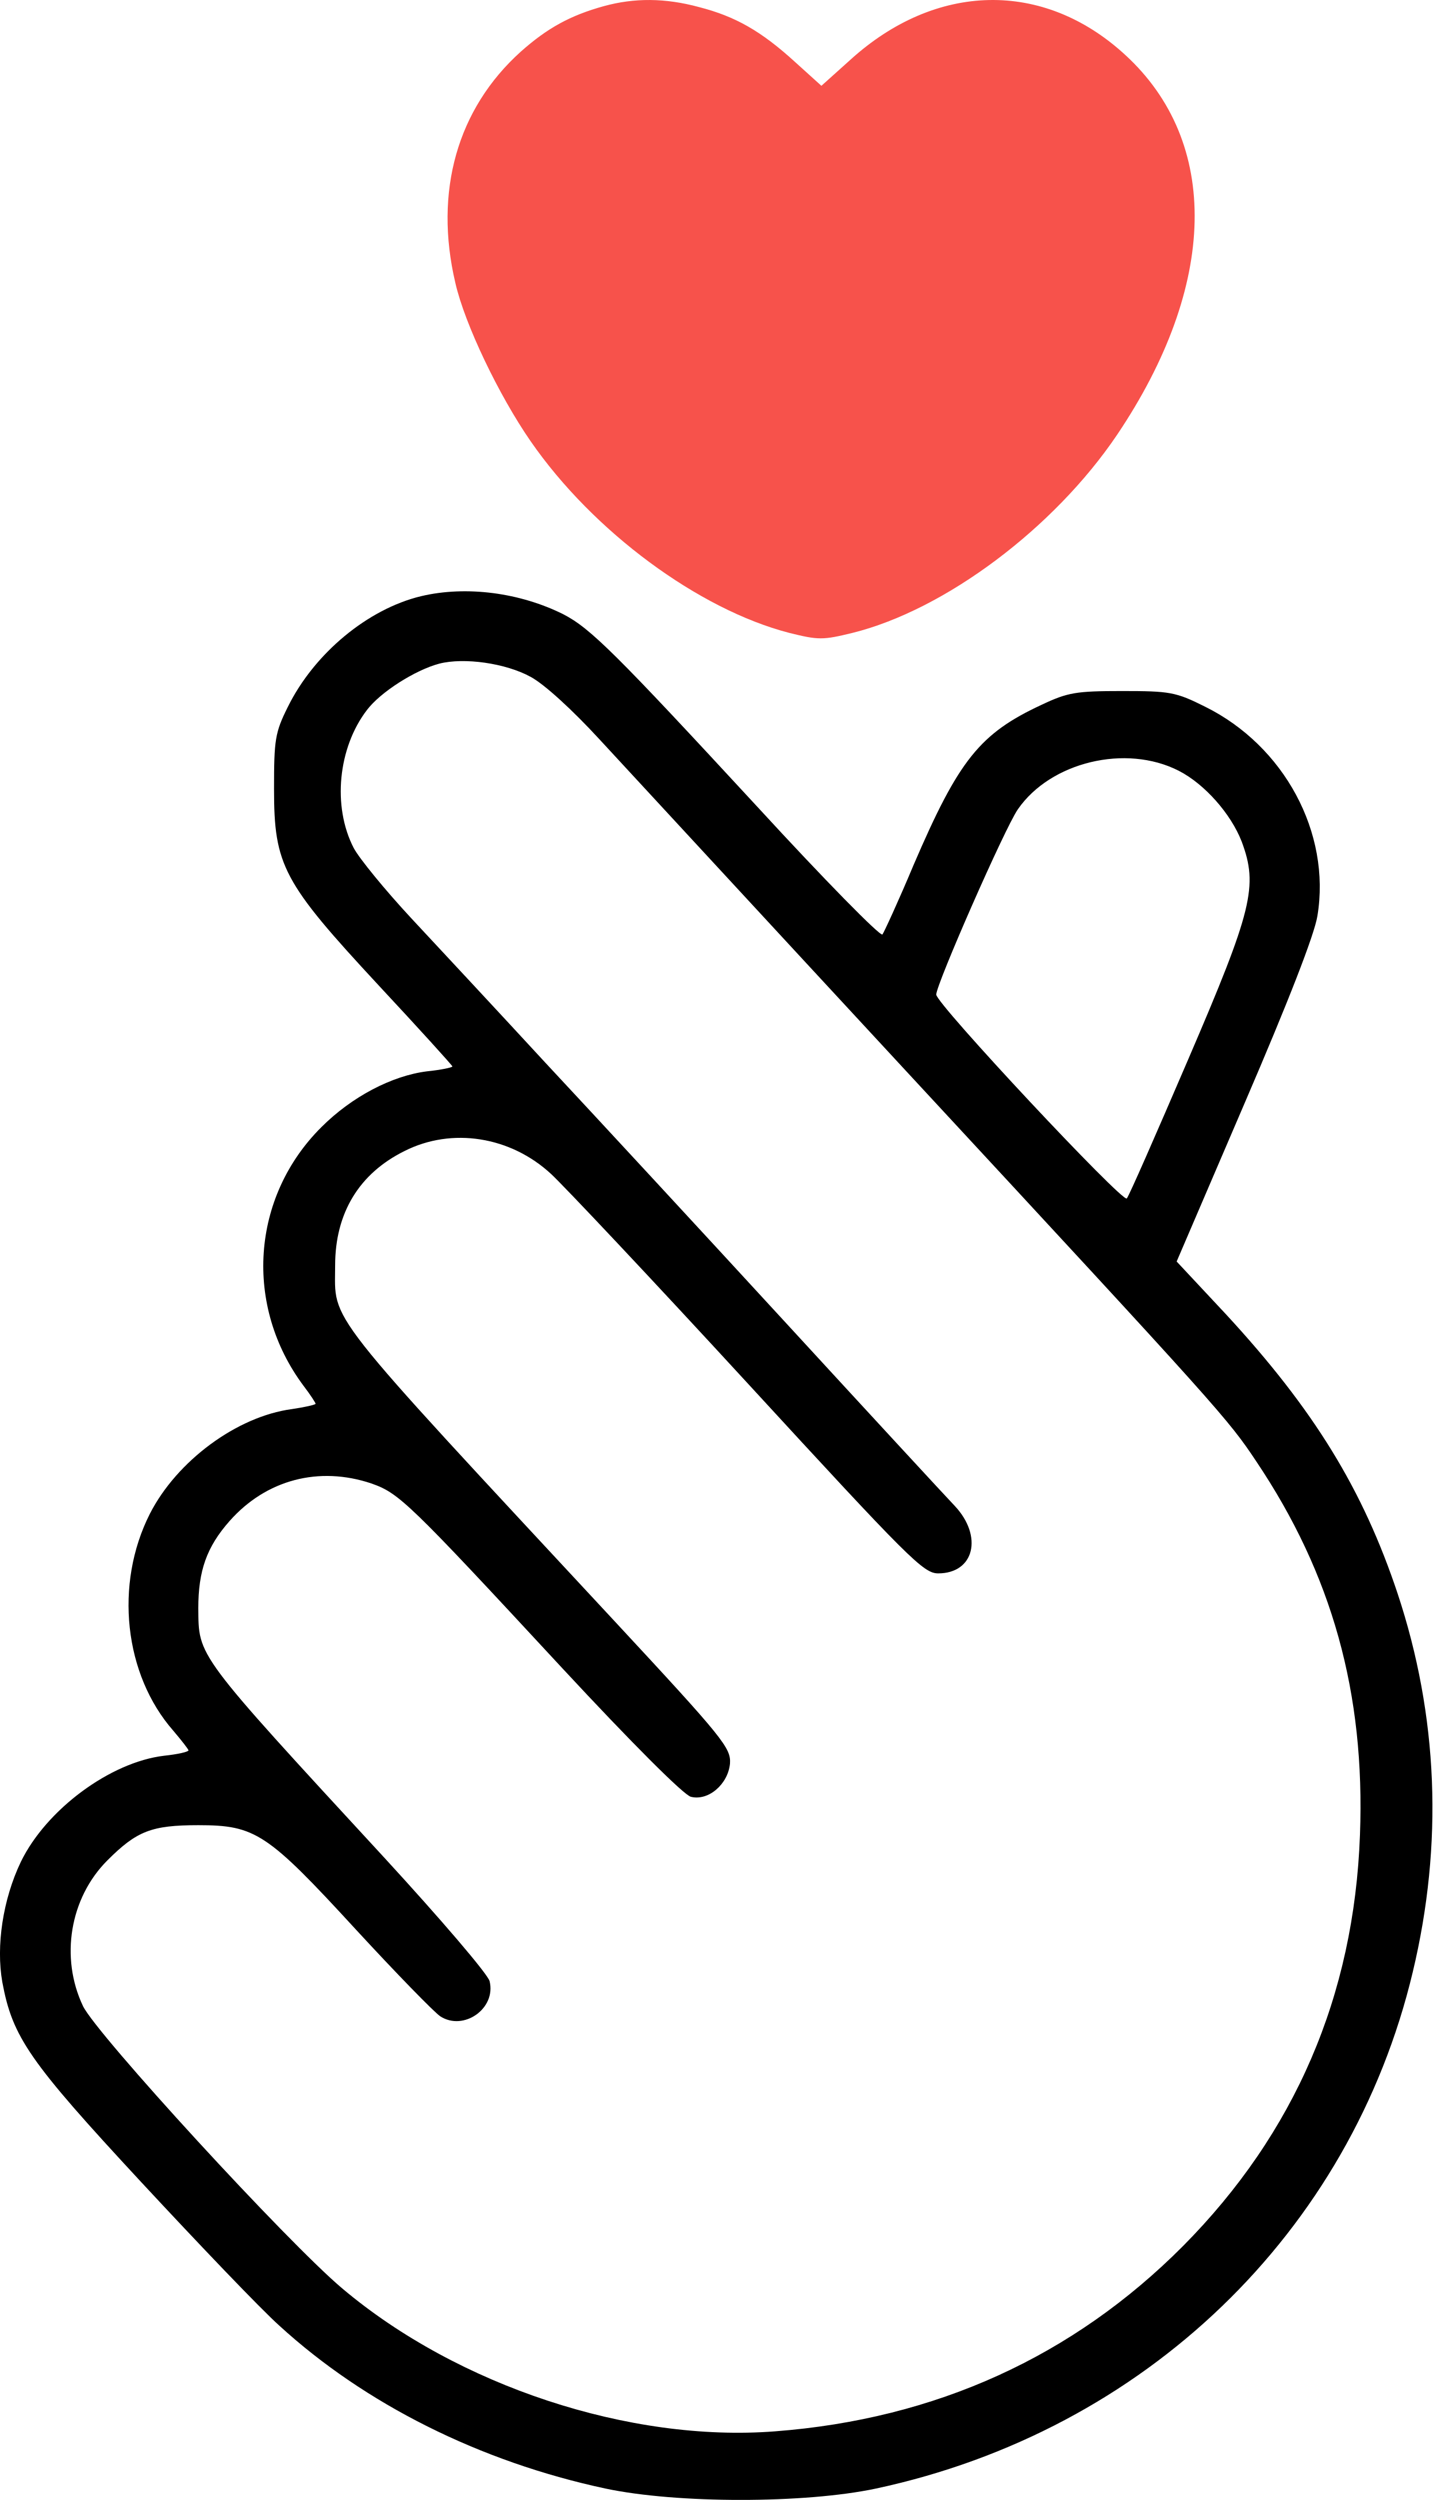 <svg width="23" height="40" viewBox="0 0 23 40" fill="none" xmlns="http://www.w3.org/2000/svg">
<path d="M9.666 0.098C9.126 0.247 8.759 0.45 8.336 0.826C7.319 1.741 6.944 3.063 7.288 4.526C7.437 5.183 7.984 6.325 8.493 7.06C9.494 8.507 11.183 9.751 12.63 10.126C13.1 10.243 13.17 10.243 13.647 10.126C15.126 9.758 16.87 8.452 17.879 6.958C19.49 4.565 19.537 2.273 18.004 0.873C16.698 -0.324 14.977 -0.285 13.608 0.959L13.147 1.373L12.732 0.998C12.184 0.497 11.77 0.263 11.191 0.114C10.644 -0.035 10.151 -0.035 9.666 0.098Z" fill="#F7524B"/>
<path d="M6.741 9.539C5.888 9.743 5.028 10.455 4.605 11.315C4.402 11.722 4.386 11.839 4.386 12.621C4.386 13.849 4.527 14.115 6.06 15.766C6.709 16.462 7.241 17.049 7.241 17.064C7.241 17.08 7.061 17.119 6.834 17.142C6.271 17.213 5.63 17.549 5.145 18.034C4.019 19.153 3.901 20.897 4.863 22.18C4.965 22.313 5.051 22.446 5.051 22.461C5.051 22.477 4.879 22.516 4.668 22.547C3.792 22.665 2.83 23.376 2.399 24.221C1.828 25.348 1.985 26.795 2.775 27.694C2.908 27.851 3.017 27.991 3.017 28.007C3.017 28.03 2.845 28.07 2.626 28.093C1.766 28.195 0.741 28.953 0.334 29.79C0.045 30.393 -0.065 31.136 0.037 31.715C0.201 32.599 0.467 32.982 2.259 34.914C3.174 35.899 4.167 36.94 4.472 37.213C5.841 38.465 7.679 39.388 9.689 39.818C10.831 40.061 12.881 40.061 14.023 39.818C18.325 38.895 21.618 35.719 22.611 31.558C23.104 29.501 23.018 27.452 22.369 25.496C21.813 23.83 21.031 22.555 19.623 21.03L18.833 20.185L19.921 17.651C20.625 16.016 21.039 14.952 21.086 14.655C21.305 13.325 20.554 11.933 19.287 11.307C18.818 11.072 18.724 11.057 17.957 11.057C17.222 11.057 17.089 11.08 16.674 11.276C15.681 11.737 15.345 12.16 14.625 13.834C14.383 14.412 14.148 14.921 14.124 14.952C14.093 14.991 13.194 14.076 12.13 12.918C9.854 10.455 9.455 10.056 9.017 9.829C8.328 9.485 7.468 9.367 6.741 9.539ZM8.493 10.83C8.712 10.947 9.165 11.362 9.596 11.831C10.002 12.269 12.247 14.702 14.594 17.236C19.545 22.579 19.655 22.704 20.108 23.384C21.321 25.191 21.852 27.092 21.767 29.36C21.673 31.934 20.726 34.132 18.935 35.938C17.175 37.706 14.977 38.707 12.404 38.903C10.081 39.083 7.327 38.175 5.481 36.619C4.605 35.884 1.547 32.552 1.328 32.098C0.96 31.323 1.117 30.369 1.719 29.767C2.188 29.298 2.423 29.204 3.174 29.204C4.089 29.204 4.277 29.329 5.7 30.878C6.342 31.574 6.944 32.192 7.046 32.262C7.421 32.505 7.945 32.137 7.836 31.699C7.804 31.582 7.053 30.706 6.162 29.736C3.111 26.427 3.182 26.513 3.174 25.731C3.174 25.136 3.307 24.753 3.674 24.338C4.261 23.674 5.106 23.455 5.943 23.736C6.389 23.893 6.529 24.026 8.993 26.685C10.112 27.89 10.941 28.719 11.058 28.75C11.34 28.82 11.653 28.547 11.684 28.218C11.7 27.968 11.582 27.819 9.846 25.95C5.114 20.858 5.364 21.178 5.364 20.248C5.364 19.411 5.747 18.777 6.475 18.417C7.233 18.034 8.172 18.183 8.821 18.785C9.017 18.965 10.44 20.474 11.973 22.141C14.555 24.949 14.781 25.175 15.016 25.175C15.595 25.175 15.736 24.581 15.282 24.096C15.133 23.94 13.905 22.61 12.56 21.147C11.215 19.684 9.486 17.815 8.727 17.002C7.969 16.18 7.007 15.148 6.584 14.694C6.162 14.24 5.747 13.732 5.661 13.568C5.317 12.903 5.411 11.964 5.872 11.362C6.091 11.072 6.647 10.721 7.03 10.619C7.429 10.517 8.094 10.611 8.493 10.83ZM18.865 12.332C19.279 12.543 19.701 13.02 19.874 13.466C20.14 14.178 20.046 14.561 19.013 16.962C18.505 18.144 18.067 19.145 18.035 19.176C17.973 19.254 14.985 16.063 14.985 15.914C14.985 15.75 16.08 13.255 16.291 12.95C16.815 12.191 18.02 11.902 18.865 12.332Z" fill="black"/>
</svg>
